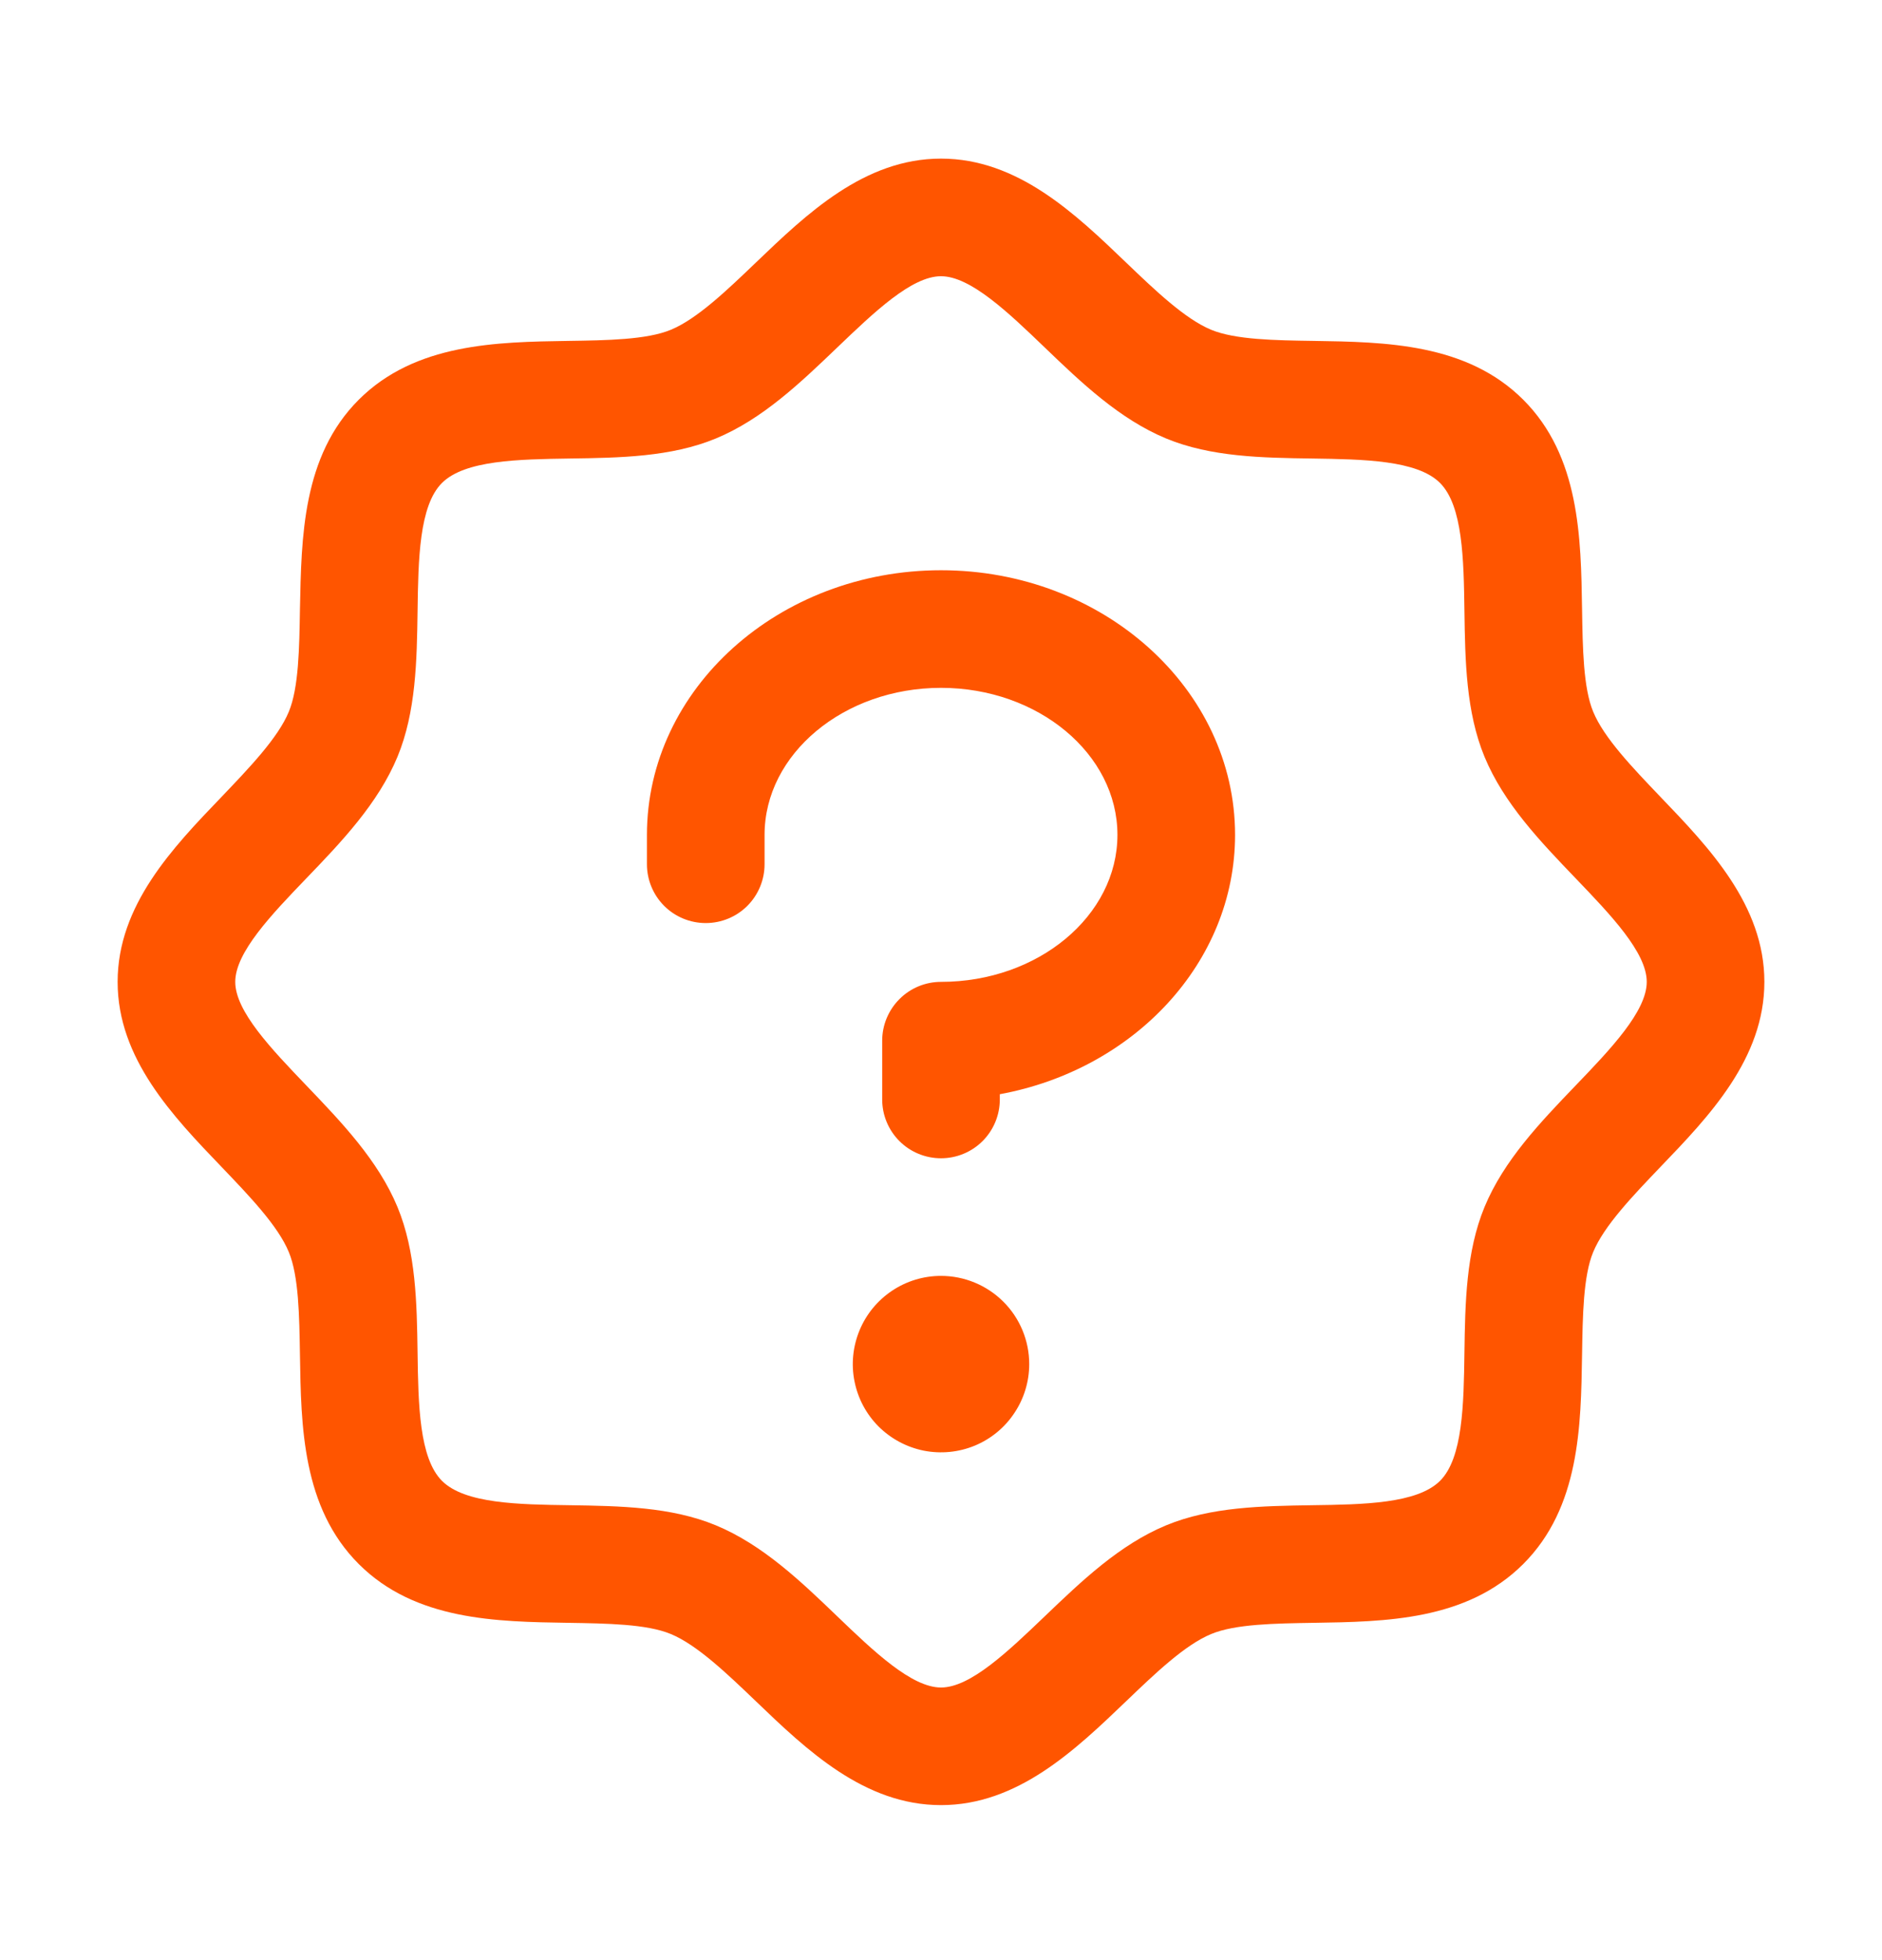 <svg width="24" height="25" viewBox="0 0 24 25" fill="none" xmlns="http://www.w3.org/2000/svg">
<path d="M21.174 10.163C20.821 9.793 20.455 9.413 20.317 9.078C20.19 8.772 20.183 8.263 20.175 7.771C20.161 6.856 20.146 5.819 19.425 5.098C18.704 4.378 17.667 4.362 16.752 4.348C16.26 4.341 15.752 4.333 15.445 4.206C15.112 4.068 14.73 3.703 14.361 3.349C13.714 2.728 12.979 2.023 12 2.023C11.021 2.023 10.287 2.728 9.639 3.349C9.27 3.703 8.889 4.068 8.555 4.206C8.25 4.333 7.74 4.341 7.248 4.348C6.333 4.362 5.296 4.378 4.575 5.098C3.854 5.819 3.844 6.856 3.825 7.771C3.817 8.263 3.81 8.772 3.683 9.078C3.545 9.412 3.179 9.793 2.826 10.163C2.204 10.81 1.5 11.545 1.5 12.523C1.5 13.502 2.204 14.236 2.826 14.884C3.179 15.253 3.545 15.634 3.683 15.969C3.81 16.275 3.817 16.783 3.825 17.276C3.839 18.191 3.854 19.227 4.575 19.948C5.296 20.669 6.333 20.684 7.248 20.698C7.74 20.706 8.248 20.713 8.555 20.841C8.888 20.979 9.27 21.344 9.639 21.698C10.286 22.319 11.021 23.023 12 23.023C12.979 23.023 13.713 22.319 14.361 21.698C14.73 21.344 15.111 20.979 15.445 20.841C15.752 20.713 16.26 20.706 16.752 20.698C17.667 20.684 18.704 20.669 19.425 19.948C20.146 19.227 20.161 18.191 20.175 17.276C20.183 16.783 20.19 16.275 20.317 15.969C20.455 15.635 20.821 15.253 21.174 14.884C21.796 14.237 22.5 13.502 22.5 12.523C22.5 11.545 21.796 10.811 21.174 10.163ZM20.092 13.846C19.642 14.315 19.177 14.8 18.931 15.395C18.695 15.967 18.684 16.62 18.675 17.253C18.666 17.909 18.655 18.597 18.364 18.887C18.072 19.178 17.39 19.189 16.73 19.198C16.097 19.208 15.443 19.218 14.872 19.454C14.276 19.701 13.792 20.166 13.323 20.615C12.854 21.064 12.375 21.523 12 21.523C11.625 21.523 11.142 21.062 10.677 20.615C10.212 20.168 9.724 19.701 9.128 19.454C8.557 19.218 7.903 19.208 7.27 19.198C6.614 19.189 5.927 19.179 5.636 18.887C5.346 18.596 5.334 17.913 5.325 17.253C5.316 16.62 5.305 15.967 5.069 15.395C4.822 14.8 4.357 14.315 3.908 13.846C3.459 13.377 3 12.898 3 12.523C3 12.148 3.461 11.666 3.908 11.201C4.356 10.736 4.822 10.247 5.069 9.652C5.305 9.08 5.316 8.427 5.325 7.794C5.334 7.138 5.345 6.45 5.636 6.16C5.928 5.869 6.61 5.858 7.27 5.848C7.903 5.839 8.557 5.829 9.128 5.593C9.724 5.346 10.208 4.881 10.677 4.432C11.146 3.983 11.625 3.523 12 3.523C12.375 3.523 12.858 3.985 13.323 4.432C13.788 4.879 14.276 5.346 14.872 5.593C15.443 5.829 16.097 5.839 16.73 5.848C17.386 5.858 18.073 5.868 18.364 6.16C18.654 6.451 18.666 7.134 18.675 7.794C18.684 8.427 18.695 9.08 18.931 9.652C19.177 10.247 19.642 10.732 20.092 11.201C20.541 11.669 21 12.148 21 12.523C21 12.898 20.539 13.381 20.092 13.846ZM13.125 17.398C13.125 17.621 13.059 17.838 12.935 18.023C12.812 18.209 12.636 18.353 12.431 18.438C12.225 18.523 11.999 18.545 11.78 18.502C11.562 18.458 11.362 18.351 11.204 18.194C11.047 18.037 10.94 17.836 10.897 17.618C10.853 17.4 10.876 17.174 10.961 16.968C11.046 16.762 11.19 16.587 11.375 16.463C11.56 16.339 11.777 16.273 12 16.273C12.298 16.273 12.585 16.392 12.796 16.603C13.007 16.814 13.125 17.1 13.125 17.398ZM15.75 10.648C15.75 12.278 14.46 13.642 12.75 13.956V14.023C12.75 14.222 12.671 14.413 12.53 14.554C12.39 14.694 12.199 14.773 12 14.773C11.801 14.773 11.61 14.694 11.47 14.554C11.329 14.413 11.25 14.222 11.25 14.023V13.273C11.25 13.075 11.329 12.884 11.47 12.743C11.61 12.602 11.801 12.523 12 12.523C13.24 12.523 14.25 11.68 14.25 10.648C14.25 9.617 13.24 8.773 12 8.773C10.76 8.773 9.75 9.617 9.75 10.648V11.023C9.75 11.222 9.671 11.413 9.53 11.554C9.39 11.694 9.199 11.773 9 11.773C8.801 11.773 8.61 11.694 8.47 11.554C8.329 11.413 8.25 11.222 8.25 11.023V10.648C8.25 8.787 9.932 7.273 12 7.273C14.068 7.273 15.75 8.787 15.75 10.648Z" fill="#FF5500"/>
</svg>
